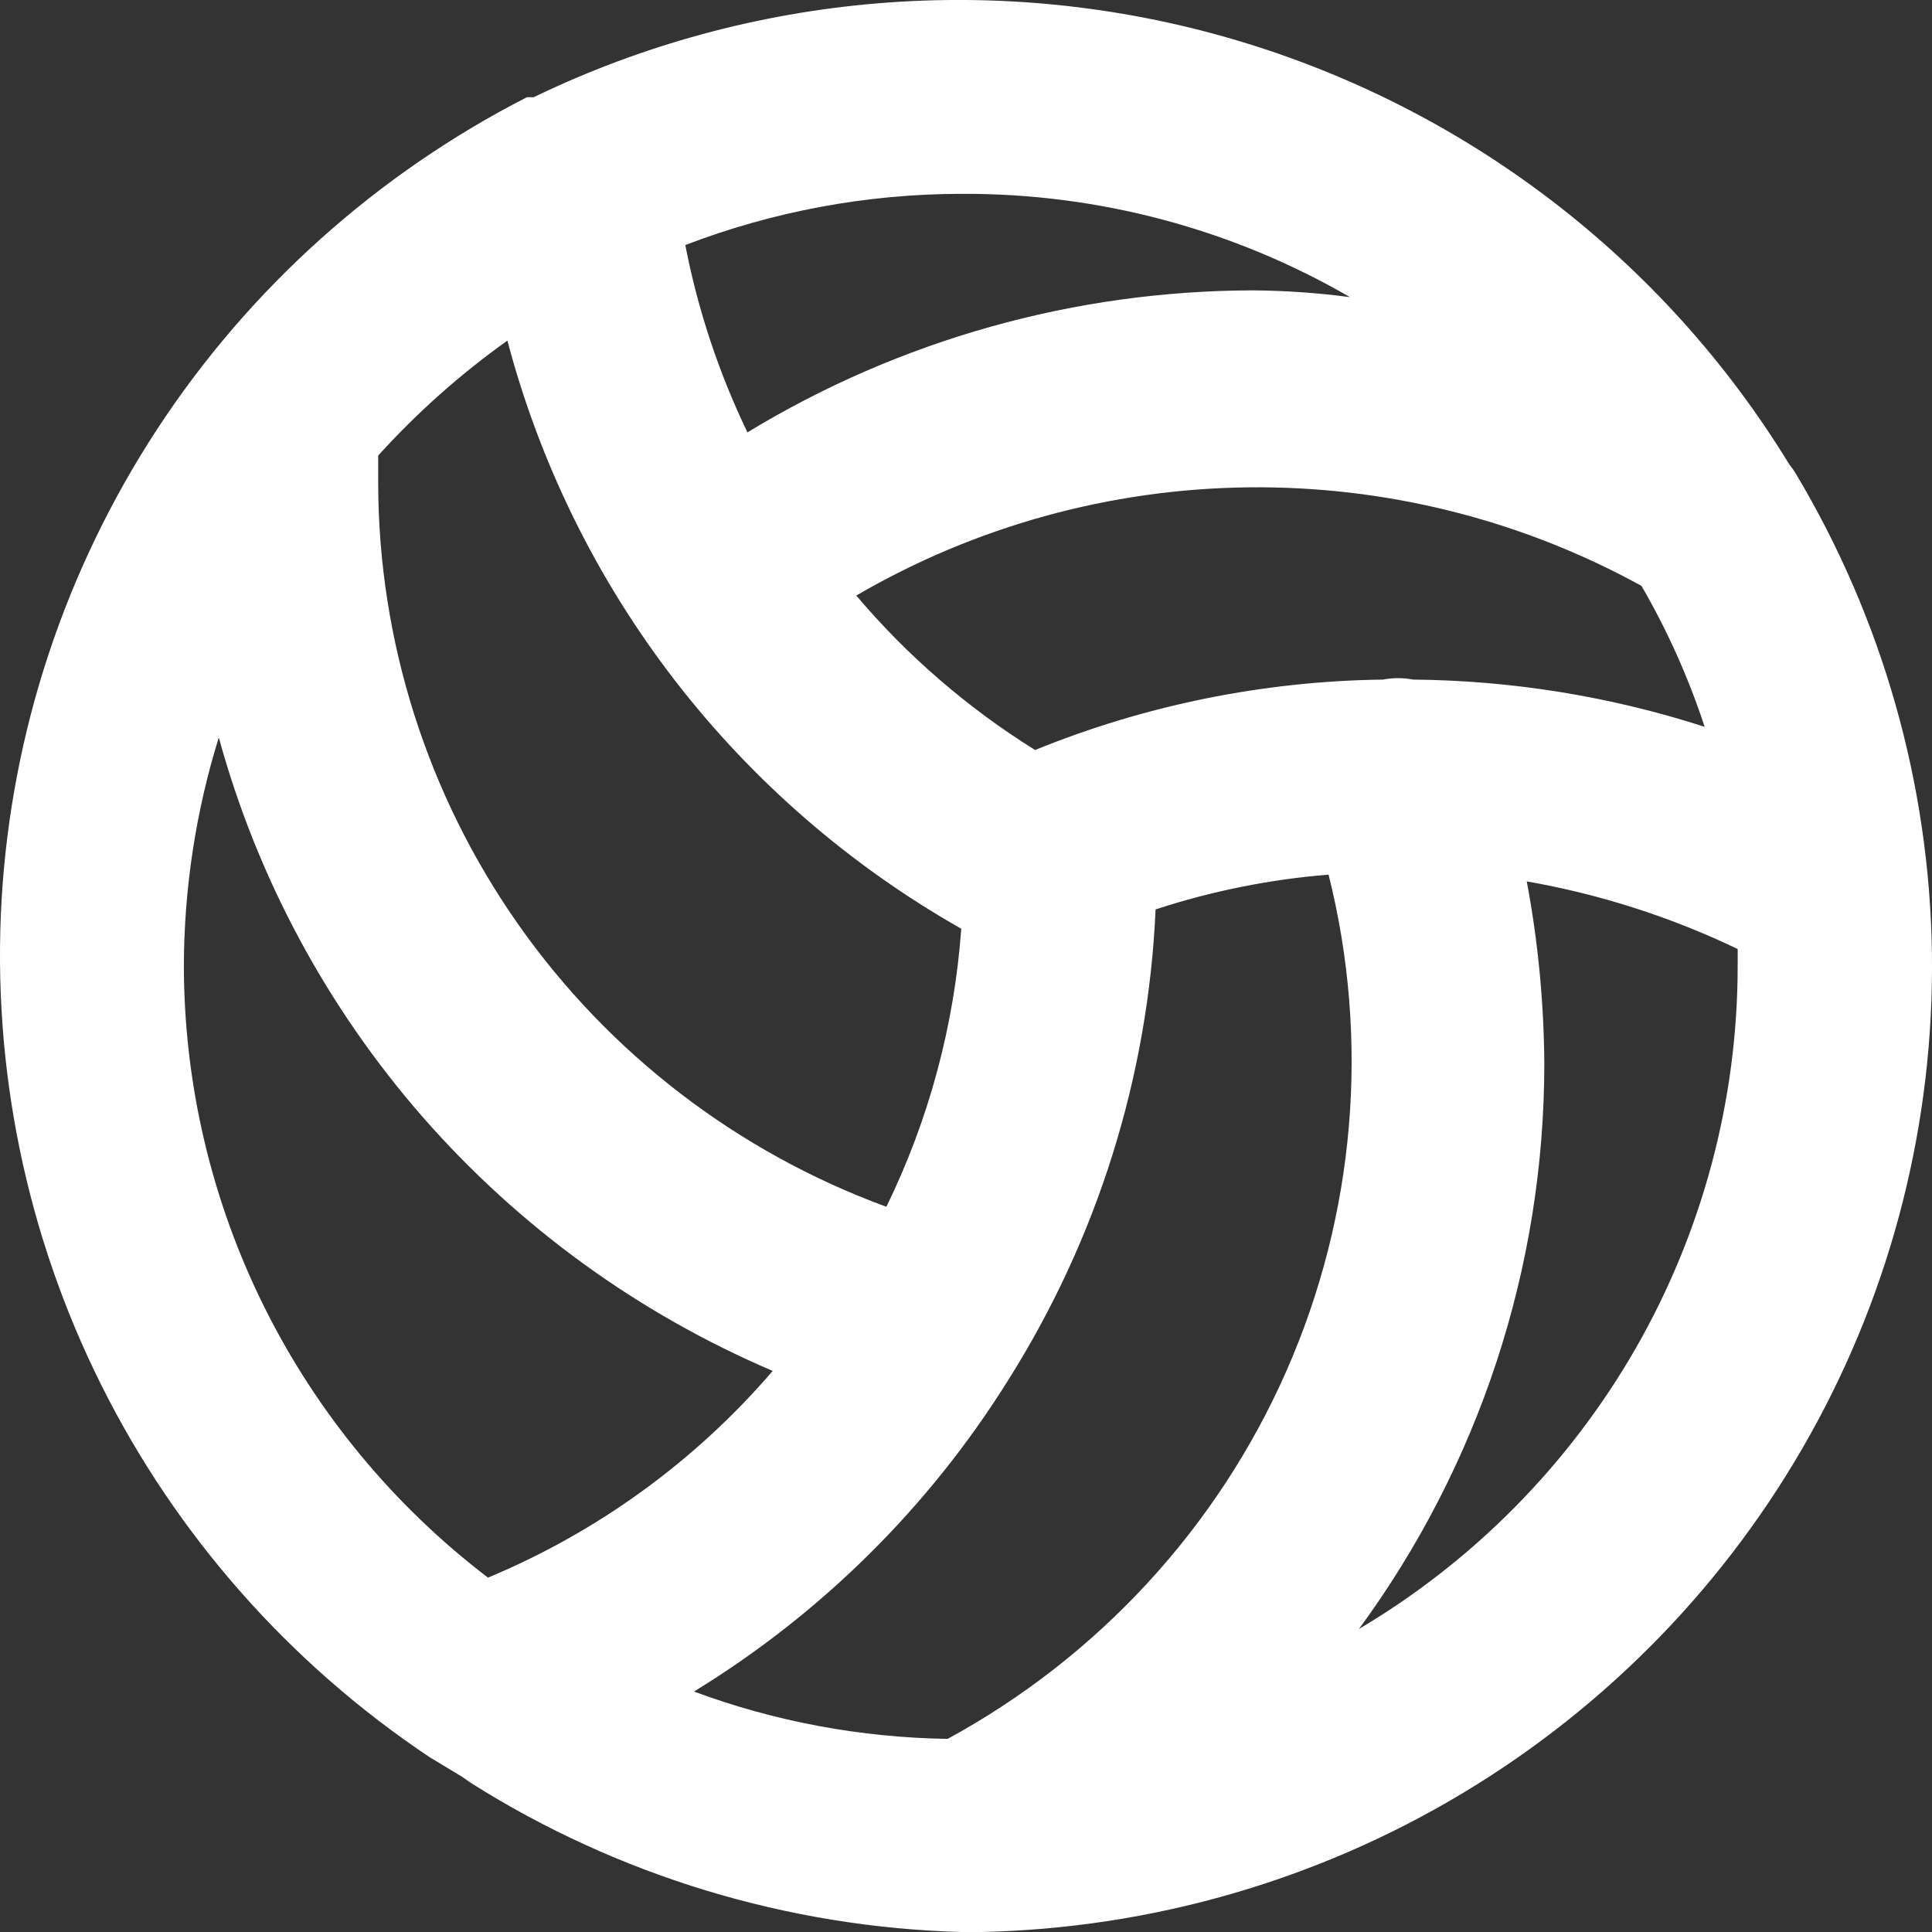 <svg width="24" height="24" viewBox="0 0 24 24" fill="none" xmlns="http://www.w3.org/2000/svg">
<rect x="0" y="0" width="24" height="24" fill="#333333" stroke="none"/>
<path d="M22.31 5.887C22.285 5.845 22.257 5.805 22.226 5.767C20.665 3.213 18.2 1.331 15.316 0.487C12.431 -0.356 9.333 -0.099 6.629 1.208H6.545C4.679 2.163 3.096 3.584 1.952 5.332C0.808 7.08 0.142 9.095 0.02 11.176C-0.101 13.258 0.325 15.335 1.257 17.203C2.19 19.071 3.596 20.666 5.338 21.829L5.736 22.069L5.857 22.153C7.68 23.302 9.782 23.94 11.941 24H12.194C14.303 23.954 16.362 23.36 18.167 22.277C19.972 21.194 21.46 19.66 22.483 17.828C23.507 15.996 24.029 13.93 23.999 11.834C23.968 9.739 23.386 7.689 22.31 5.887ZM20.391 7.278C20.713 7.833 20.976 8.42 21.176 9.029C20.006 8.651 18.784 8.453 17.554 8.442C17.431 8.418 17.303 8.418 17.18 8.442C15.697 8.461 14.231 8.758 12.858 9.317C12.022 8.796 11.272 8.149 10.637 7.398C12.113 6.538 13.788 6.075 15.498 6.054C17.208 6.033 18.895 6.455 20.391 7.278ZM11.941 2.408C13.637 2.399 15.304 2.842 16.77 3.691C16.369 3.638 15.966 3.61 15.562 3.607C13.347 3.612 11.175 4.222 9.285 5.371C8.929 4.631 8.669 3.849 8.513 3.044C9.606 2.625 10.768 2.409 11.941 2.408ZM4.698 5.659C5.18 5.127 5.718 4.648 6.303 4.231C6.707 5.76 7.413 7.194 8.381 8.449C9.349 9.703 10.559 10.753 11.941 11.537C11.855 12.736 11.539 13.909 11.011 14.991C9.162 14.313 7.566 13.089 6.437 11.482C5.309 9.876 4.702 7.965 4.698 6.007C4.698 5.887 4.698 5.779 4.698 5.659ZM2.284 12.004C2.286 11.04 2.432 10.082 2.718 9.161C3.195 10.903 4.062 12.515 5.253 13.878C6.445 15.24 7.93 16.318 9.599 17.03C8.638 18.149 7.427 19.029 6.062 19.598C4.89 18.704 3.939 17.554 3.284 16.238C2.629 14.921 2.287 13.473 2.284 12.004ZM11.772 21.601C10.696 21.585 9.63 21.387 8.621 21.013C10.205 20.043 11.539 18.721 12.52 17.151C13.632 15.39 14.264 13.373 14.355 11.297C15.052 11.069 15.773 10.924 16.504 10.865C17.02 12.922 16.835 15.092 15.979 17.034C15.123 18.976 13.643 20.582 11.772 21.601ZM16.866 20.257C18.374 18.211 19.186 15.74 19.184 13.204C19.178 12.447 19.106 11.693 18.966 10.949C19.874 11.108 20.756 11.391 21.586 11.789C21.586 11.86 21.586 11.932 21.586 12.004C21.585 13.667 21.149 15.3 20.322 16.745C19.494 18.189 18.304 19.396 16.866 20.245V20.257Z" fill="white"/>
</svg>
